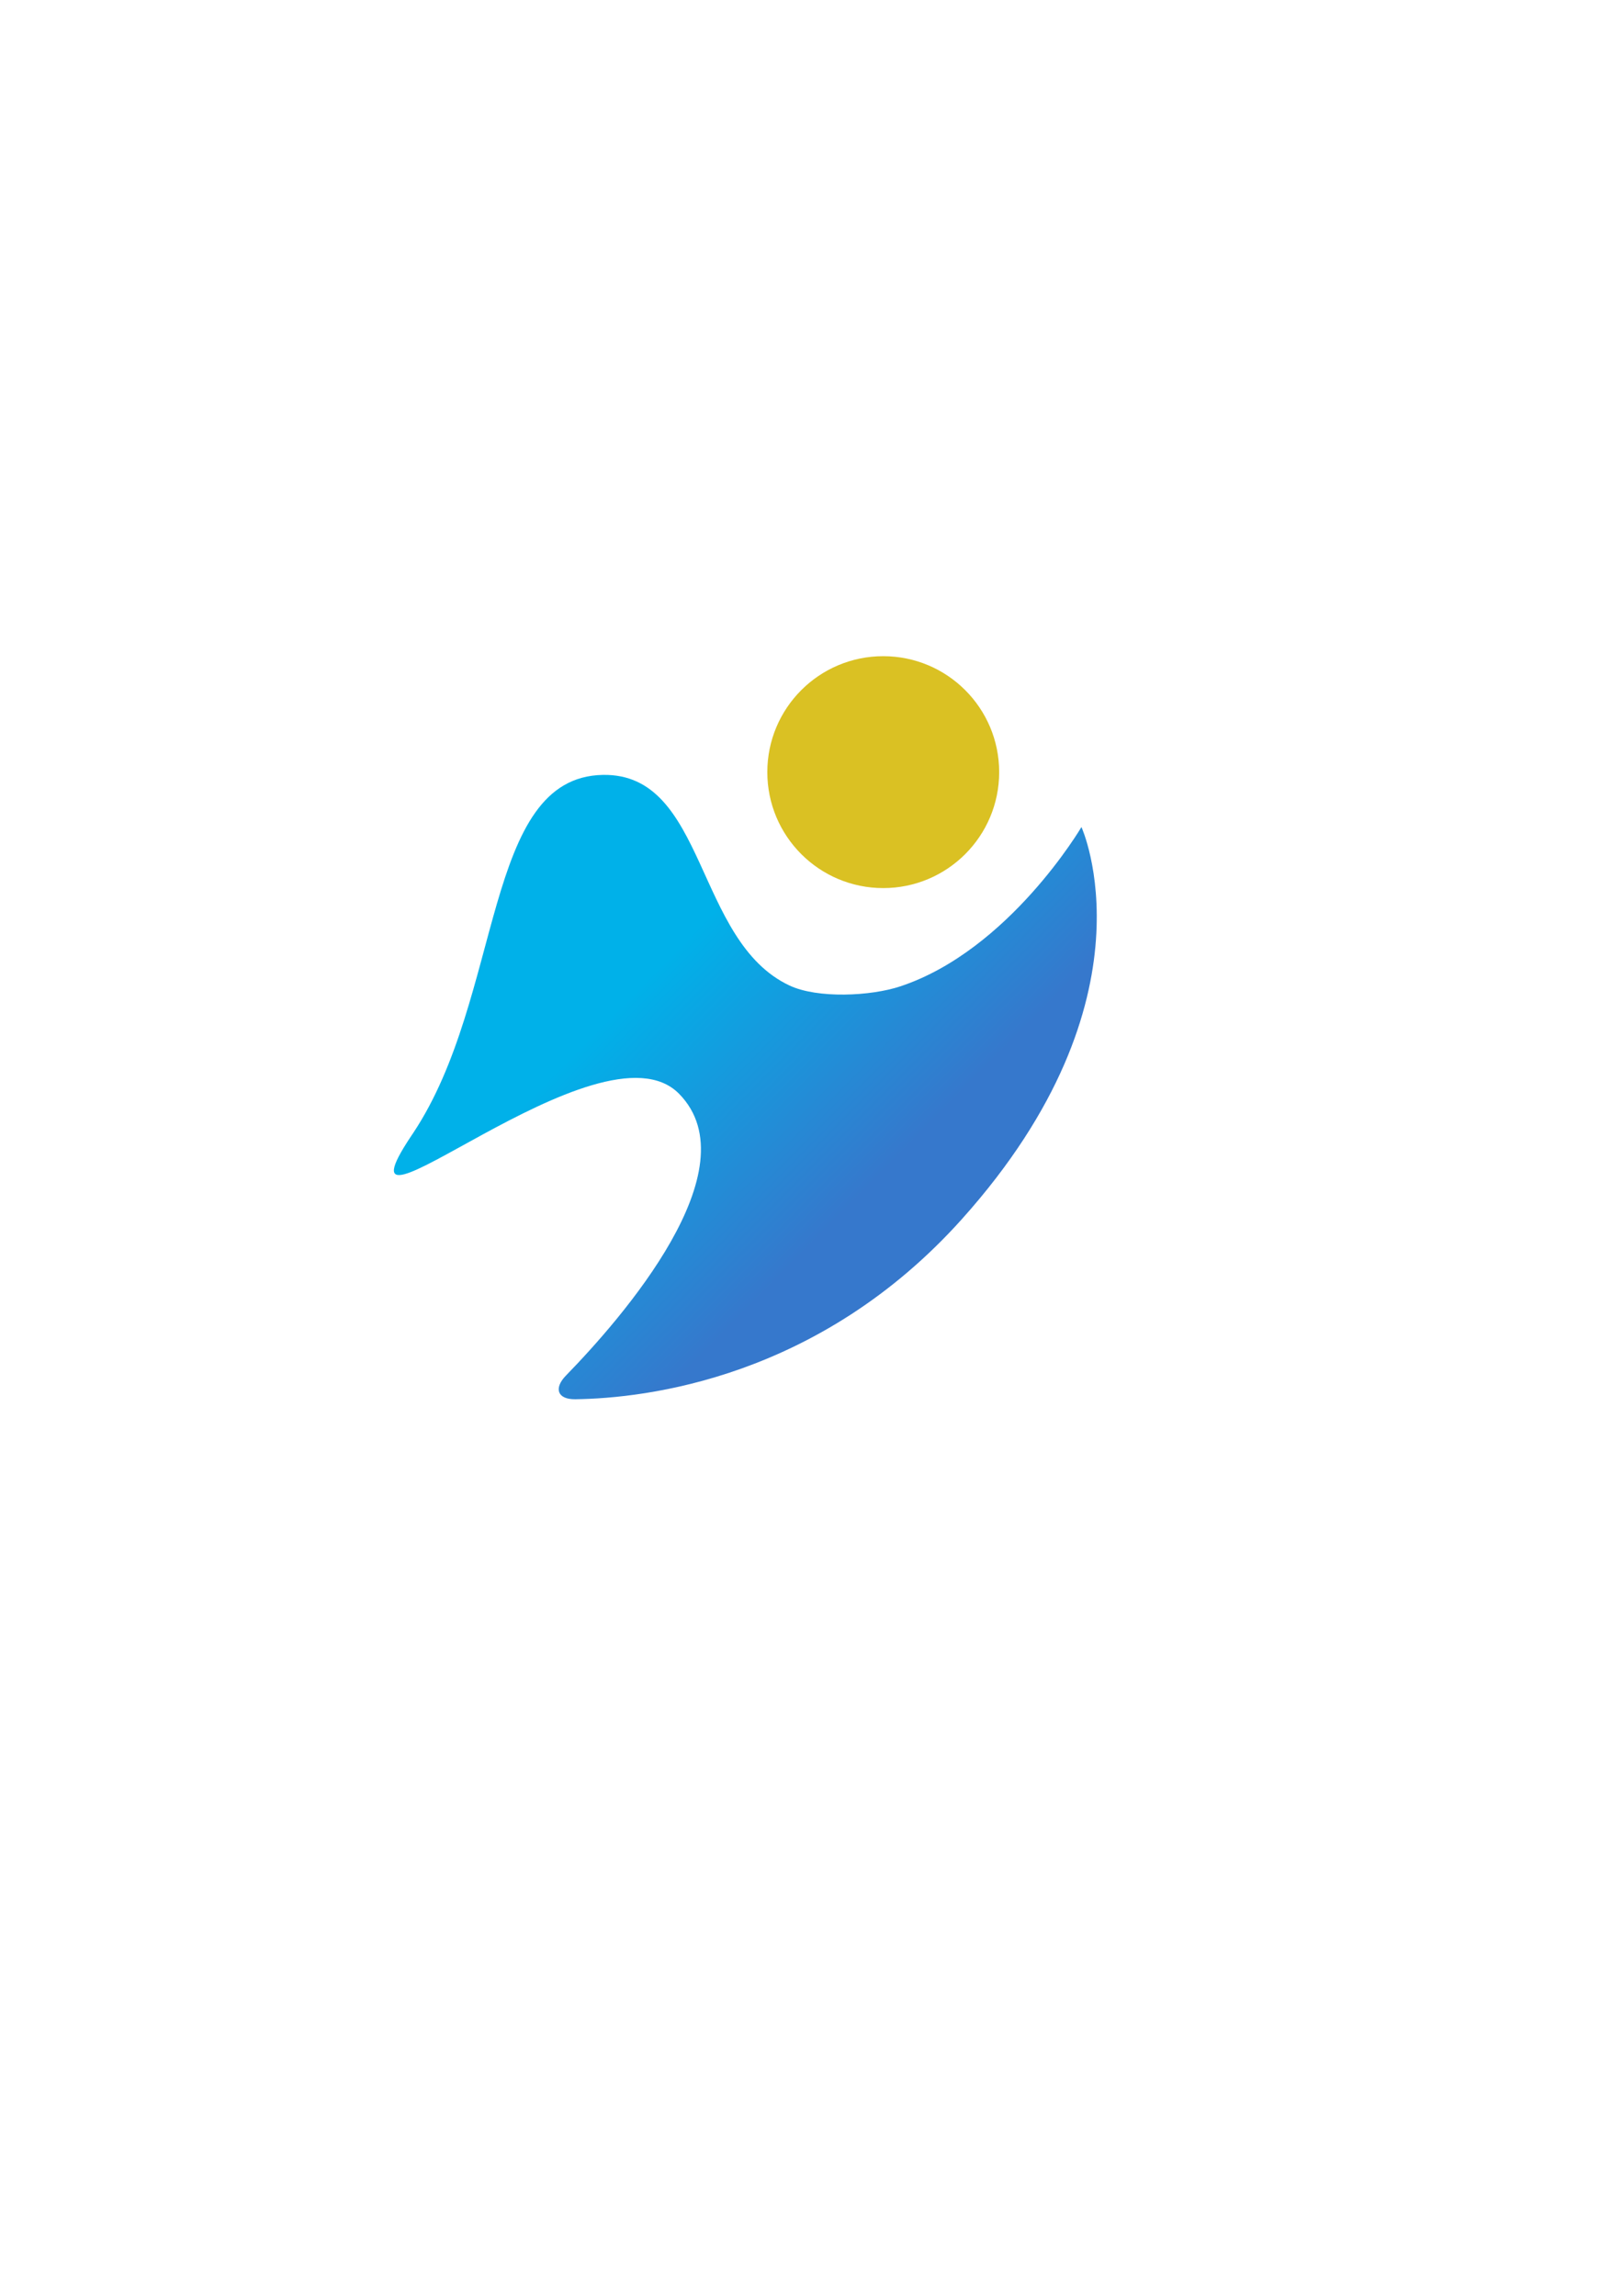 <?xml version="1.0" encoding="UTF-8" standalone="no"?>
<!-- Created with Inkscape (http://www.inkscape.org/) -->

<svg
   width="210mm"
   height="297mm"
   viewBox="0 0 210 297"
   version="1.1"
   id="svg1"
   xml:space="preserve"
   inkscape:version="1.4 (e7c3feb1, 2024-10-09)"
   sodipodi:docname="disegno.svg"
   xmlns:inkscape="http://www.inkscape.org/namespaces/inkscape"
   xmlns:sodipodi="http://sodipodi.sourceforge.net/DTD/sodipodi-0.dtd"
   xmlns:xlink="http://www.w3.org/1999/xlink"
   xmlns="http://www.w3.org/2000/svg"
   xmlns:svg="http://www.w3.org/2000/svg"><sodipodi:namedview
     id="namedview1"
     pagecolor="#ffffff"
     bordercolor="#000000"
     borderopacity="0.25"
     inkscape:showpageshadow="2"
     inkscape:pageopacity="0.0"
     inkscape:pagecheckerboard="0"
     inkscape:deskcolor="#d1d1d1"
     inkscape:document-units="mm"
     inkscape:zoom="0.56551096"
     inkscape:cx="228.99645"
     inkscape:cy="510.1581"
     inkscape:window-width="1472"
     inkscape:window-height="838"
     inkscape:window-x="0"
     inkscape:window-y="38"
     inkscape:window-maximized="0"
     inkscape:current-layer="layer1" /><defs
     id="defs1"><linearGradient
       id="linearGradient6"
       inkscape:collect="always"><stop
         style="stop-color:#3678cc;stop-opacity:1;"
         offset="0"
         id="stop6" /><stop
         style="stop-color:#00b1e9;stop-opacity:1;"
         offset="1"
         id="stop7" /></linearGradient><inkscape:path-effect
       effect="fillet_chamfer"
       id="path-effect6"
       is_visible="true"
       lpeversion="1"
       nodesatellites_param="C,0,0,1,0,0.243,0,1 @ F,0,0,1,0,0,0,1 @ F,0,0,1,0,7.329,0,1 @ F,0,0,1,0,0,0,1 @ F,0,0,1,0,0,0,1 @ F,0,0,1,0,4.177,0,1 @ F,0,0,1,0,0,0,1"
       radius="0"
       unit="px"
       method="auto"
       mode="F"
       chamfer_steps="1"
       flexible="false"
       use_knot_distance="true"
       apply_no_radius="true"
       apply_with_radius="true"
       only_selected="false"
       hide_knots="false" /><inkscape:path-effect
       effect="fillet_chamfer"
       id="path-effect5"
       is_visible="true"
       lpeversion="1"
       nodesatellites_param="F,0,0,1,0,8.65,0,1 @ F,0,0,1,0,17.867,0,1 @ F,0,0,1,0,10.345,0,1 @ F,0,0,1,0,4.156,0,1 @ F,0,0,1,0,11.188,0,1 @ F,0,0,1,0,6.183,0,1 @ F,0,0,1,0,5.319,0,1 @ F,0,0,1,0,12.647,0,1"
       radius="0"
       unit="px"
       method="auto"
       mode="F"
       chamfer_steps="1"
       flexible="false"
       use_knot_distance="true"
       apply_no_radius="true"
       apply_with_radius="true"
       only_selected="false"
       hide_knots="false" /><inkscape:path-effect
       effect="fillet_chamfer"
       id="path-effect4"
       is_visible="true"
       lpeversion="1"
       nodesatellites_param="F,0,0,1,0,18.266,0,1 @ F,0,0,1,0,8.713,0,1 @ F,0,0,1,0,0,0,1 @ F,0,0,1,0,19.119,0,1 @ F,0,0,1,0,2.622,0,1"
       radius="0"
       unit="px"
       method="auto"
       mode="F"
       chamfer_steps="1"
       flexible="false"
       use_knot_distance="true"
       apply_no_radius="true"
       apply_with_radius="true"
       only_selected="false"
       hide_knots="false" /><inkscape:path-effect
       effect="fillet_chamfer"
       id="path-effect3"
       is_visible="true"
       lpeversion="1"
       nodesatellites_param="F,0,0,1,0,0,0,1 @ F,0,0,1,0,0,0,1 @ F,0,0,1,0,0,0,1 @ F,0,0,1,0,0,0,1 @ F,0,0,1,0,0,0,1 @ F,0,0,1,0,0,0,1 @ F,0,0,1,0,0,0,1 @ F,0,0,1,0,0,0,1"
       radius="0"
       unit="px"
       method="auto"
       mode="F"
       chamfer_steps="1"
       flexible="false"
       use_knot_distance="true"
       apply_no_radius="true"
       apply_with_radius="true"
       only_selected="false"
       hide_knots="false" /><inkscape:path-effect
       effect="fillet_chamfer"
       id="path-effect2"
       is_visible="true"
       lpeversion="1"
       nodesatellites_param="F,0,0,1,0,0,0,1 @ F,0,0,1,0,0,0,1 @ F,0,0,1,0,0,0,1 @ F,0,0,1,0,0,0,1 @ F,0,1,1,0,10.607,0,1 @ F,0,0,1,0,0,0,1 @ F,0,0,1,0,4.832,0,1 @ F,0,0,1,0,10.607,0,1"
       radius="0"
       unit="px"
       method="auto"
       mode="F"
       chamfer_steps="1"
       flexible="false"
       use_knot_distance="true"
       apply_no_radius="true"
       apply_with_radius="true"
       only_selected="false"
       hide_knots="false" /><linearGradient
       inkscape:collect="always"
       xlink:href="#linearGradient6"
       id="linearGradient7"
       x1="108.142"
       y1="180.89"
       x2="80.072"
       y2="153.199"
       gradientUnits="userSpaceOnUse" /></defs><g
     inkscape:label="Livello 1"
     inkscape:groupmode="layer"
     id="layer1"><circle
       style="fill:#dac123;fill-opacity:1;stroke:none;stroke-width:3.393;stroke-linecap:round;stroke-linejoin:bevel;stroke-miterlimit:34.1;stroke-dasharray:7.465;stroke-dashoffset:0"
       id="path1"
       cx="114.283"
       cy="99.888"
       r="15" /><path
       style="fill:url(#linearGradient7);stroke:none;stroke-width:2.713;stroke-linecap:round;stroke-linejoin:bevel;stroke-miterlimit:34.1;stroke-dasharray:5.969;stroke-dashoffset:0"
       d="m 61.693,161.193 c 11.724,-17.634 8.983,-46.041 24.537,-46.324 13.449,-0.245 11.872,21.495 24.162,27.251 3.633,1.701 10.494,1.377 14.321,0.106 14.094,-4.68 23.442,-20.612 23.442,-20.612 0,0 10.144,22.138 -15.448,50.698 -18.48,20.624 -40.915,23.205 -50.051,23.325 -2.306,0.03 -2.807,-1.416 -1.198,-3.068 7.171,-7.36 24.139,-26.719 14.651,-36.431 -10.158,-10.398 -46.152,22.618 -34.687,5.458 z"
       id="path6"
       sodipodi:nodetypes="zzscscsz"
       inkscape:path-effect="#path-effect6"
       inkscape:original-d="m 61.557759,161.39514 c 11.880503,-17.61799 9.058838,-46.24199 24.672695,-46.52641 15.613856,-0.28442 10.974915,29.06164 31.292936,28.62991 18.01536,-0.3828 30.63205,-21.8847 30.63205,-21.8847 0,0 10.14402,22.13758 -15.44798,50.6984 -23.82534,26.5892 -54.224287,23.18868 -54.224287,23.18868 0,0 29.487687,-27.22098 17.626055,-39.36241 -10.197517,-10.43806 -46.431972,22.87452 -34.551469,5.25653 z"
       transform="translate(-8.227,-14.623)" /></g></svg>
